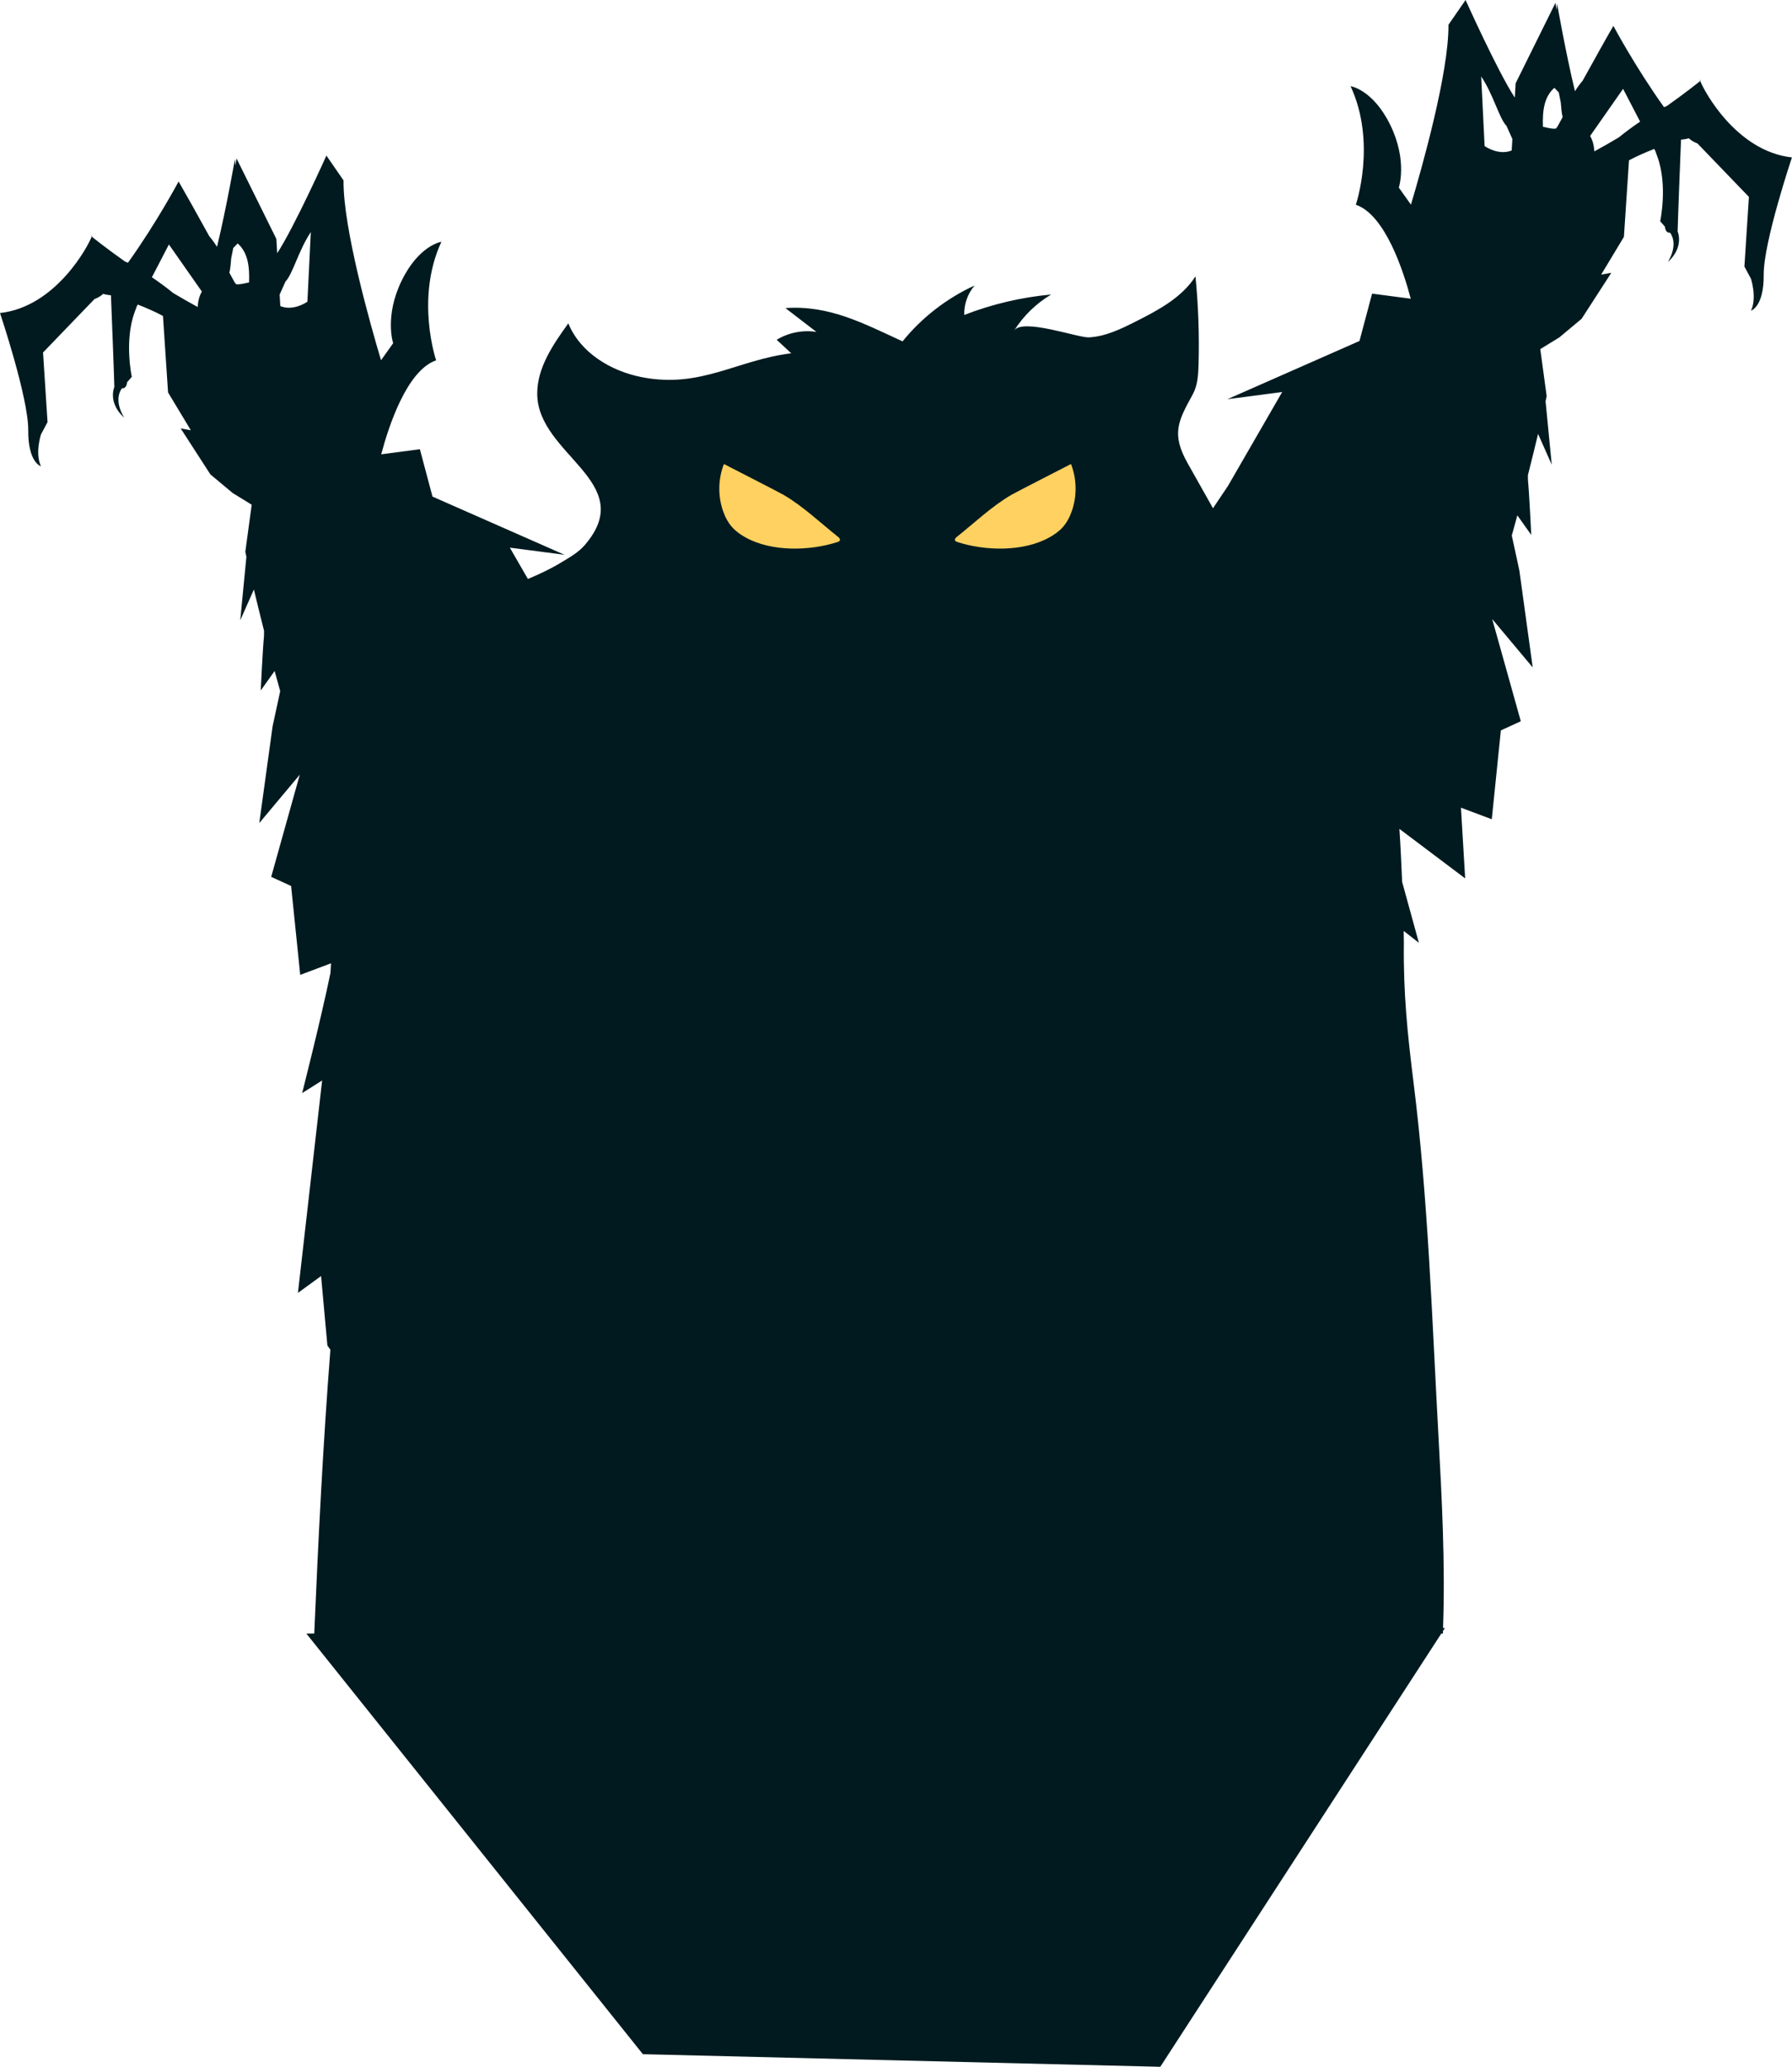 <svg version="1.1" id="图层_1" x="0px" y="0px" width="169.547px" height="195.57px" viewBox="0 0 169.547 195.57" enable-background="new 0 0 169.547 195.57" xml:space="preserve" xmlns="http://www.w3.org/2000/svg" xmlns:xlink="http://www.w3.org/1999/xlink" xmlns:xml="http://www.w3.org/XML/1998/namespace">
  <g>
    <path fill="#001A1F" d="M22.292,26.857l0.03-0.148C22.321,26.709,22.229,26.801,22.292,26.857z" class="color c1"/>
    <path fill="#001A1F" d="M160.908,7.628c-0.078-0.127-0.09-0.103-0.04,0.033C160.885,7.648,160.908,7.628,160.908,7.628z" class="color c1"/>
    <path fill="#001A1F" d="M160.866,7.662c-0.181,0.147-1.341,1.085-3.15,2.364c-0.093,0.036-0.185,0.074-0.276,0.116
		c-2.748-3.848-4.793-7.693-4.793-7.693c-0.643,1.104-1.725,3.044-2.903,5.18c-0.267,0.312-0.509,0.649-0.731,1.006
		c-0.877-3.629-1.691-8.286-1.691-8.286l-0.038,0.604l-0.117-0.684l-3.767,7.612l-0.08,1.356C141.702,6.775,138.663,0,138.663,0
		l-1.62,2.344c0.045,4.523-2.525,13.592-3.549,17.021l-1.146-1.613c0,0,0.844-2.534-0.802-5.912
		c-1.647-3.379-3.763-3.685-3.763-3.685c2.488,5.363,0.498,11.217,0.498,11.217c2.783,0.958,4.507,6.29,5.195,8.894l-3.658-0.482
		l-1.193,4.482l-12.496,5.508l5.18-0.678l-5.129,8.889l-1.418,2.11c-0.089-0.162-0.178-0.322-0.265-0.478
		c-0.713-1.264-1.425-2.529-2.136-3.794c-1.57-2.79-0.879-4.008,0.488-6.505c0-0.002,0.002-0.003,0.002-0.005
		c0.463-0.848,0.521-1.848,0.549-2.812c0.078-2.786-0.02-5.579-0.293-8.352c-1.282,2.008-3.5,3.188-5.629,4.263
		c-1.41,0.712-2.877,1.431-4.455,1.511c-1.03,0.052-6.303-1.863-7.08-0.63c0.877-1.396,2.094-2.581,3.513-3.425
		c-2.815,0.258-5.59,0.911-8.226,1.934c-0.031-1.007,0.326-2.021,0.981-2.787c-2.637,1.207-4.991,3.031-6.817,5.286
		c-3.654-1.671-6.897-3.441-11.083-3.149c0.979,0.752,1.956,1.505,2.935,2.257c-1.289-0.205-2.647,0.063-3.762,0.743
		c0.46,0.426,0.919,0.851,1.378,1.278c-5.149,0.631-8.563,3.354-14.148,2.258c-2.935-0.576-5.812-2.32-6.944-5.09
		c-1.451,2.014-2.962,4.213-2.941,6.693c0.05,5.784,9.642,8.333,4.493,14.292c-0.608,0.704-1.441,1.166-2.235,1.646
		c-1.028,0.624-2.079,1.111-3.141,1.555l-1.709-2.963l5.178,0.677L40.92,46.991l-1.194-4.483l-3.658,0.483
		c0.688-2.603,2.412-7.936,5.195-8.894c0,0-1.991-5.854,0.499-11.218c0,0-2.117,0.308-3.763,3.686
		c-1.646,3.379-0.802,5.912-0.802,5.912l-1.146,1.612c-1.024-3.429-3.594-12.496-3.549-17.02l-1.62-2.346
		c0,0-3.039,6.774-4.656,9.238l-0.08-1.355l-3.766-7.614l-0.118,0.684l-0.038-0.604c0,0-0.815,4.659-1.691,8.287
		c-0.223-0.357-0.465-0.695-0.732-1.006c-1.179-2.137-2.261-4.076-2.904-5.181c0,0-2.043,3.848-4.792,7.693
		c-0.092-0.042-0.185-0.08-0.278-0.116c-1.805-1.275-2.964-2.212-3.148-2.363c0.05-0.136,0.038-0.16-0.04-0.033
		c0,0,0.021,0.018,0.038,0.031C8.35,23.272,5.292,29.037,0,29.62c0,0,2.698,8.035,2.672,11.095c-0.026,3.06,1.203,3.406,1.203,3.406
		c-0.585-1.225,0-3.013,0-3.013l0.623-1.166l-0.426-6.587l4.866-5.055c0.313-0.118,0.599-0.278,0.82-0.492
		c0.231,0.068,0.484,0.106,0.739,0.135c0.084,2.102,0.291,7.317,0.321,8.685c0,0-0.654,1.471,0.943,2.907c0,0-1.087-1.589-0.222-2.8
		c0.044,0.004,0.085,0.01,0.135,0.006c0.211-0.061,0.316-0.27,0.359-0.582l0.437-0.502c0,0-0.735-3.37,0.265-6.109
		c0.078-0.213,0.141-0.385,0.196-0.538l0.101-0.193c0.801,0.312,1.633,0.673,2.387,1.079l0.482,7.24l2.154,3.575l-0.96-0.172
		l2.813,4.355l2.11,1.759l1.797,1.106l-0.605,4.455c0,0,0.036,0.167,0.103,0.474l-0.583,6.008l1.292-2.916
		c0.263,1.106,0.585,2.43,0.961,3.906c0.001,0.278-0.003,0.505-0.017,0.636c-0.096,0.909-0.299,5.018-0.299,5.018l1.316-1.85
		c0.169,0.622,0.345,1.261,0.527,1.909l-0.717,3.318l-1.262,9.162l3.834-4.58l-2.706,9.672l1.885,0.865l0.861,8.409l2.915-1.094
		l-0.055,0.927c-0.904,4.383-2.677,11.355-2.677,11.355l1.891-1.194l-2.289,20.099l2.189-1.592l0.597,6.567l0.284,0.41
		c-0.697,8.936-1.142,17.893-1.527,26.849l-0.747,0.004l31.84,39.8l48.953,1.193l26.586-40.993h0.156
		c0.003-0.083,0.002-0.165,0.005-0.248l0.184-0.283l-0.179,0.001c0.215-6.098-0.107-12.215-0.441-18.309
		c-0.607-11.083-0.965-22.207-2.34-33.229c-0.585-4.687-0.982-8.509-0.926-13.311c0.002-0.172-0.003-0.563-0.015-1.108l1.437,1.122
		l-1.585-5.766c-0.066-1.651-0.153-3.426-0.259-5.015l6.222,4.686l-0.397-6.691l2.916,1.095l0.859-8.408l1.887-0.866l-2.707-9.671
		l3.834,4.58l-1.262-9.163l-0.718-3.318c0.181-0.648,0.358-1.286,0.526-1.909l1.316,1.851c0,0-0.203-4.109-0.3-5.018
		c-0.015-0.132-0.019-0.357-0.017-0.637c0.375-1.477,0.696-2.8,0.961-3.905l1.293,2.914l-0.584-6.007
		c0.068-0.307,0.104-0.474,0.104-0.474l-0.604-4.455l1.798-1.106l2.108-1.759l2.813-4.354l-0.959,0.172l2.153-3.575l0.481-7.242
		c0.755-0.404,1.587-0.766,2.388-1.079l0.102,0.194c0.055,0.154,0.117,0.326,0.195,0.539c1,2.738,0.266,6.109,0.266,6.109
		l0.438,0.501c0.043,0.313,0.146,0.521,0.358,0.582c0.049,0.005,0.091-0.001,0.135-0.006c0.865,1.21-0.223,2.801-0.223,2.801
		c1.597-1.438,0.942-2.907,0.942-2.907c0.031-1.367,0.237-6.583,0.321-8.687c0.255-0.027,0.509-0.065,0.739-0.134
		c0.22,0.214,0.507,0.373,0.82,0.493l4.865,5.054l-0.427,6.586l0.623,1.166c0,0,0.584,1.789,0,3.015c0,0,1.228-0.348,1.203-3.406
		c-0.026-3.061,2.671-11.095,2.671-11.095C164.252,14.312,161.193,8.547,160.866,7.662z M18.703,29.051
		c-0.798-0.434-1.57-0.877-2.309-1.318c-0.653-0.532-1.33-1.028-2.023-1.498l1.61-3.102l3.118,4.455
		C18.843,28.035,18.729,28.545,18.703,29.051z M23.565,26.723c-0.909,0.224-1.2,0.202-1.273,0.135l-0.004,0.021
		c-0.191-0.351-0.387-0.708-0.585-1.069c0.1-0.435,0.134-0.896,0.173-1.374c0.111-0.561,0.193-0.968,0.193-0.968l0.414-0.433
		C23.463,23.89,23.62,25.233,23.565,26.723z M29.084,28.55c-0.096,0.063-0.196,0.123-0.306,0.181
		c-0.843,0.438-1.626,0.494-2.257,0.234l-0.064-1.088c0.183-0.411,0.369-0.827,0.554-1.235c0.704-0.736,1.216-2.912,2.397-4.684
		L29.084,28.55z M143.027,14.238c-0.631,0.259-1.414,0.204-2.258-0.234c-0.11-0.057-0.209-0.118-0.306-0.181l-0.323-6.591
		c1.18,1.771,1.691,3.948,2.396,4.683c0.185,0.409,0.371,0.825,0.554,1.236L143.027,14.238z M147.26,12.153l-0.005-0.021
		c-0.073,0.068-0.364,0.09-1.272-0.135c-0.056-1.491,0.103-2.834,1.082-3.688l0.414,0.434c0,0,0.082,0.407,0.193,0.967
		c0.039,0.479,0.073,0.94,0.174,1.374C147.648,11.445,147.452,11.802,147.26,12.153z M153.154,13.007
		c-0.739,0.442-1.512,0.885-2.309,1.318c-0.027-0.505-0.141-1.015-0.396-1.463l3.117-4.455l1.61,3.102
		C154.482,11.979,153.807,12.475,153.154,13.007z" class="color c1"/>
    <path fill="#001A1F" d="M147.227,11.983l0.028,0.148C147.318,12.074,147.227,11.982,147.227,11.983z" class="color c1"/>
  </g>
  <path id="XMLID_69_" fill="#FFD160" d="M99.251,50.871c-2.455,1.354-6.044,1.27-8.666,0.419c-0.093-0.03-0.196-0.072-0.229-0.166
	c-0.043-0.125,0.072-0.242,0.177-0.324c1.682-1.339,3.311-2.901,5.163-3.979c0.462-0.271,5.636-2.907,5.634-2.914
	c0.553,1.415,0.58,3.029,0.075,4.462c-0.193,0.553-0.469,1.085-0.858,1.521C100.184,50.295,99.729,50.608,99.251,50.871z" class="color c2"/>
  <path id="XMLID_71_" fill="#FFD160" d="M70.568,50.871c2.456,1.354,6.045,1.27,8.667,0.419c0.093-0.03,0.197-0.072,0.229-0.166
	c0.042-0.125-0.072-0.242-0.175-0.324c-1.683-1.339-3.312-2.901-5.164-3.979c-0.462-0.271-5.635-2.907-5.633-2.914
	c-0.552,1.415-0.581,3.029-0.077,4.462c0.195,0.553,0.47,1.085,0.861,1.521C69.638,50.295,70.091,50.608,70.568,50.871z" class="color c2"/>
</svg>